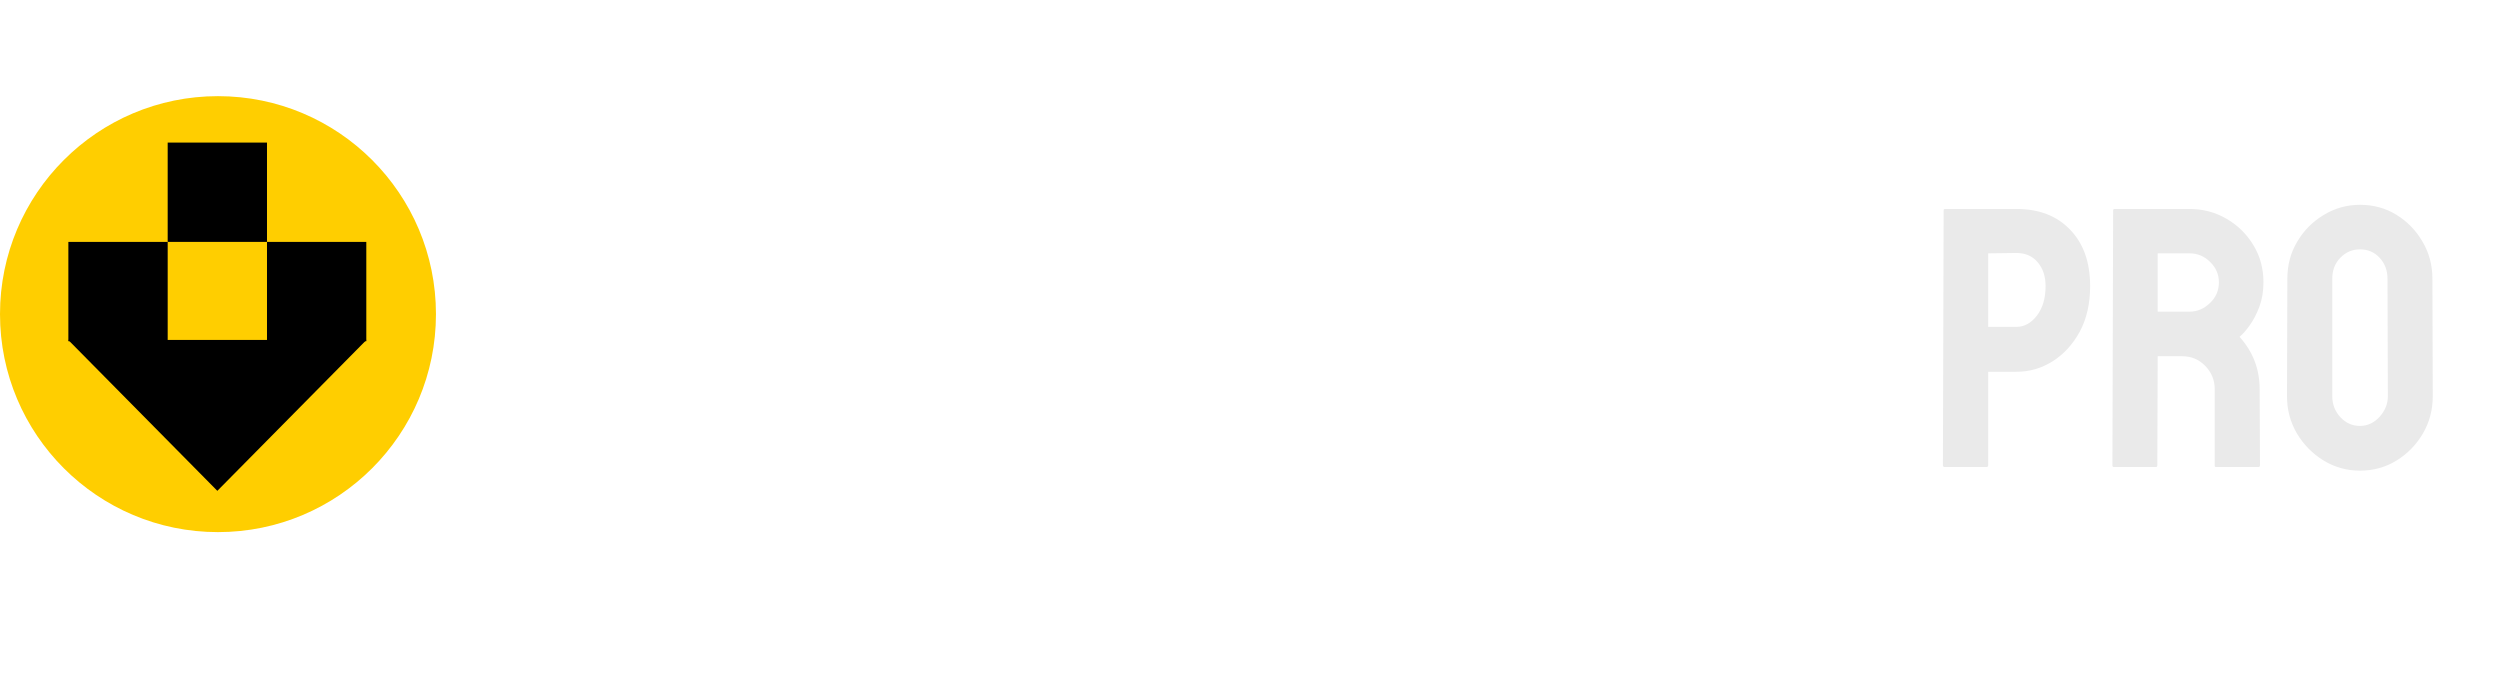 <svg width="182" height="49" viewBox="0 0 182 49" fill="none" xmlns="http://www.w3.org/2000/svg">
<g filter="url(#filter0_d_115_14)">
<path d="M47.306 33.432C45.865 33.432 44.763 32.973 43.998 32.055C43.242 31.137 42.977 29.931 43.202 28.437L43.309 27.762H45.334L45.227 28.437C45.1 29.319 45.249 30.035 45.672 30.584C46.104 31.133 46.739 31.407 47.575 31.407C48.413 31.407 49.119 31.137 49.695 30.597C50.28 30.048 50.636 29.328 50.761 28.437L50.977 26.925C51.05 26.412 51.086 26.012 51.086 25.724C51.094 25.436 51.032 25.206 50.897 25.035C50.761 24.855 50.514 24.689 50.154 24.535C49.794 24.383 49.285 24.189 48.629 23.955C47.459 23.541 46.559 23.203 45.928 22.942C45.307 22.672 44.88 22.393 44.646 22.105C44.412 21.808 44.304 21.422 44.322 20.945C44.34 20.459 44.412 19.797 44.538 18.96L44.767 17.313C44.911 16.314 45.236 15.441 45.739 14.694C46.243 13.938 46.878 13.353 47.643 12.939C48.417 12.525 49.281 12.318 50.235 12.318C51.675 12.318 52.778 12.777 53.542 13.695C54.307 14.604 54.578 15.81 54.352 17.313L54.258 17.988H52.233L52.328 17.313C52.462 16.413 52.309 15.693 51.868 15.153C51.428 14.613 50.797 14.343 49.978 14.343C49.151 14.343 48.444 14.617 47.859 15.166C47.274 15.707 46.919 16.422 46.792 17.313L46.563 18.96C46.482 19.473 46.437 19.873 46.428 20.162C46.428 20.441 46.495 20.67 46.63 20.85C46.775 21.021 47.026 21.183 47.386 21.336C47.746 21.489 48.255 21.687 48.912 21.93C50.082 22.344 50.977 22.686 51.599 22.956C52.219 23.217 52.647 23.496 52.881 23.793C53.115 24.09 53.223 24.477 53.205 24.954C53.196 25.431 53.129 26.088 53.002 26.925L52.786 28.437C52.571 29.931 51.963 31.137 50.964 32.055C49.974 32.973 48.755 33.432 47.306 33.432ZM55.626 33L58.461 12.75H60.419L59.366 20.27L59.096 19.851C59.51 19.266 60.023 18.811 60.635 18.488C61.247 18.163 61.926 18.002 62.673 18.002C63.483 18.002 64.167 18.181 64.725 18.541C65.292 18.901 65.702 19.415 65.954 20.081C66.206 20.747 66.269 21.547 66.143 22.483L64.671 33H62.714L64.158 22.686C64.266 21.858 64.122 21.197 63.726 20.701C63.33 20.206 62.759 19.959 62.012 19.959C61.229 19.959 60.563 20.206 60.014 20.701C59.465 21.197 59.136 21.858 59.028 22.686L57.584 33H55.626ZM68.335 33L70.401 18.352H72.358L70.293 33H68.335ZM70.617 16.719L71.062 13.56H73.02L72.574 16.719H70.617ZM73.461 37.86L76.202 18.352H78.159L77.876 20.256L77.606 19.811C78.029 19.235 78.537 18.794 79.131 18.488C79.734 18.172 80.414 18.015 81.17 18.015C81.989 18.015 82.691 18.2 83.276 18.569C83.87 18.938 84.302 19.473 84.572 20.175C84.851 20.868 84.923 21.709 84.788 22.7L83.964 28.626C83.829 29.643 83.519 30.503 83.033 31.204C82.556 31.907 81.966 32.438 81.264 32.797C80.562 33.148 79.815 33.324 79.023 33.324C78.258 33.324 77.624 33.171 77.12 32.865C76.616 32.55 76.238 32.105 75.986 31.529L76.364 31.096L75.419 37.86H73.461ZM78.942 31.366C79.779 31.366 80.468 31.114 81.008 30.61C81.557 30.107 81.89 29.445 82.007 28.626L82.83 22.7C82.938 21.881 82.79 21.224 82.385 20.729C81.98 20.224 81.363 19.973 80.535 19.973C79.689 19.973 79.005 20.229 78.483 20.742C77.961 21.246 77.646 21.898 77.538 22.7L76.715 28.64C76.607 29.431 76.737 30.084 77.106 30.597C77.475 31.11 78.087 31.366 78.942 31.366ZM92.731 33H89.685C89.606 33 89.566 32.956 89.566 32.868V17.47H86.06C85.972 17.47 85.928 17.426 85.928 17.338L85.954 14.319C85.954 14.248 85.989 14.213 86.06 14.213H96.316C96.413 14.213 96.461 14.248 96.461 14.319V17.338C96.461 17.426 96.426 17.47 96.356 17.47H92.81L92.836 32.868C92.836 32.956 92.801 33 92.731 33ZM100.944 33H97.885C97.815 33 97.78 32.956 97.78 32.868L97.832 14.319C97.832 14.248 97.868 14.213 97.938 14.213H103.396C104.372 14.213 105.268 14.451 106.085 14.925C106.903 15.4 107.553 16.037 108.037 16.837C108.529 17.637 108.775 18.542 108.775 19.553C108.775 20.212 108.674 20.81 108.472 21.346C108.27 21.882 108.032 22.334 107.76 22.704C107.496 23.073 107.254 23.345 107.035 23.521C108.01 24.602 108.498 25.872 108.498 27.331L108.524 32.868C108.524 32.956 108.48 33 108.393 33H105.334C105.264 33 105.229 32.974 105.229 32.921V27.331C105.229 26.681 105 26.118 104.543 25.644C104.086 25.169 103.523 24.932 102.855 24.932H101.076L101.049 32.868C101.049 32.956 101.014 33 100.944 33ZM103.396 17.443H101.076V21.689H103.396C103.95 21.689 104.442 21.482 104.873 21.069C105.312 20.656 105.532 20.15 105.532 19.553C105.532 18.981 105.321 18.489 104.899 18.076C104.477 17.654 103.976 17.443 103.396 17.443ZM109.342 32.868L112.69 14.319C112.708 14.248 112.752 14.213 112.822 14.213H116.738C116.808 14.213 116.852 14.248 116.87 14.319L120.086 32.868C120.095 32.956 120.06 33 119.981 33H116.988C116.9 33 116.852 32.956 116.843 32.868L116.553 30.891H112.875L112.585 32.868C112.576 32.956 112.532 33 112.453 33H109.447C109.377 33 109.342 32.956 109.342 32.868ZM114.628 20.423L113.416 28.003H116.013L114.905 20.423L114.747 19.421L114.628 20.423ZM124.938 33H121.879C121.809 33 121.774 32.956 121.774 32.868L121.827 14.345C121.827 14.257 121.862 14.213 121.932 14.213H124.964C125.035 14.213 125.07 14.257 125.07 14.345V20.739L129.302 14.319C129.372 14.248 129.438 14.213 129.5 14.213H132.598C132.677 14.213 132.694 14.248 132.65 14.319L127.983 21.768L133.217 32.895C133.261 32.965 133.217 33 133.085 33H129.79C129.702 33 129.649 32.965 129.631 32.895L125.979 24.958L125.043 26.435V32.868C125.043 32.956 125.008 33 124.938 33Z" fill="white"/>
<path d="M144.608 33H141.576C141.488 33 141.444 32.956 141.444 32.868L141.497 14.319C141.497 14.248 141.532 14.213 141.602 14.213H146.796C148.449 14.213 149.754 14.719 150.712 15.729C151.679 16.731 152.162 18.098 152.162 19.83C152.162 21.095 151.912 22.198 151.411 23.139C150.901 24.07 150.242 24.791 149.433 25.301C148.625 25.811 147.746 26.065 146.796 26.065H144.74V32.868C144.74 32.956 144.696 33 144.608 33ZM146.796 17.417L144.74 17.443V22.796H146.796C147.368 22.796 147.864 22.523 148.286 21.979C148.708 21.425 148.919 20.709 148.919 19.83C148.919 19.127 148.73 18.551 148.352 18.102C147.974 17.645 147.456 17.417 146.796 17.417ZM156.948 33H153.889C153.819 33 153.784 32.956 153.784 32.868L153.836 14.319C153.836 14.248 153.872 14.213 153.942 14.213H159.4C160.375 14.213 161.272 14.451 162.089 14.925C162.907 15.4 163.557 16.037 164.041 16.837C164.533 17.637 164.779 18.542 164.779 19.553C164.779 20.212 164.678 20.81 164.476 21.346C164.273 21.882 164.036 22.334 163.764 22.704C163.5 23.073 163.258 23.345 163.039 23.521C164.014 24.602 164.502 25.872 164.502 27.331L164.528 32.868C164.528 32.956 164.484 33 164.396 33H161.338C161.268 33 161.232 32.974 161.232 32.921V27.331C161.232 26.681 161.004 26.118 160.547 25.644C160.09 25.169 159.527 24.932 158.859 24.932H157.08L157.053 32.868C157.053 32.956 157.018 33 156.948 33ZM159.4 17.443H157.08V21.689H159.4C159.954 21.689 160.446 21.482 160.876 21.069C161.316 20.656 161.536 20.15 161.536 19.553C161.536 18.981 161.325 18.489 160.903 18.076C160.481 17.654 159.98 17.443 159.4 17.443ZM171.806 33.264C170.848 33.264 169.964 33.018 169.156 32.525C168.356 32.033 167.71 31.378 167.218 30.561C166.734 29.735 166.493 28.83 166.493 27.845L166.519 19.289C166.519 18.287 166.761 17.386 167.244 16.586C167.719 15.778 168.36 15.132 169.169 14.648C169.978 14.156 170.856 13.91 171.806 13.91C172.79 13.91 173.673 14.152 174.456 14.635C175.247 15.119 175.879 15.769 176.354 16.586C176.837 17.395 177.079 18.296 177.079 19.289L177.105 27.845C177.105 28.83 176.868 29.73 176.394 30.548C175.91 31.374 175.269 32.033 174.469 32.525C173.669 33.018 172.781 33.264 171.806 33.264ZM171.806 30.007C172.351 30.007 172.825 29.788 173.229 29.348C173.634 28.9 173.836 28.399 173.836 27.845L173.81 19.289C173.81 18.691 173.621 18.186 173.243 17.773C172.865 17.36 172.386 17.153 171.806 17.153C171.252 17.153 170.777 17.355 170.382 17.76C169.986 18.164 169.789 18.674 169.789 19.289V27.845C169.789 28.434 169.986 28.944 170.382 29.375C170.777 29.796 171.252 30.007 171.806 30.007Z" fill="#EAEAEA"/>
</g>
<circle cx="15.869" cy="22.869" r="15.869" fill="#FFCE00"/>
<rect x="12.207" y="10.38" width="7.23" height="7.23" fill="black"/>
<rect x="19.437" y="17.611" width="7.23" height="7.23" fill="black"/>
<rect x="4.977" y="17.611" width="7.23" height="7.23" fill="black"/>
<path d="M15.822 35.733L4.966 24.747L26.678 24.747L15.822 35.733Z" fill="black"/>
<defs>
<filter id="filter0_d_115_14" x="38.864" y="9.318" width="142.241" height="33.542" filterUnits="userSpaceOnUse" color-interpolation-filters="sRGB">
<feFlood flood-opacity="0" result="BackgroundImageFix"/>
<feColorMatrix in="SourceAlpha" type="matrix" values="0 0 0 0 0 0 0 0 0 0 0 0 0 0 0 0 0 0 127 0" result="hardAlpha"/>
<feOffset dy="1"/>
<feGaussianBlur stdDeviation="2"/>
<feComposite in2="hardAlpha" operator="out"/>
<feColorMatrix type="matrix" values="0 0 0 0 0 0 0 0 0 0 0 0 0 0 0 0 0 0 0.16 0"/>
<feBlend mode="normal" in2="BackgroundImageFix" result="effect1_dropShadow_115_14"/>
<feBlend mode="normal" in="SourceGraphic" in2="effect1_dropShadow_115_14" result="shape"/>
</filter>
</defs>
</svg>
